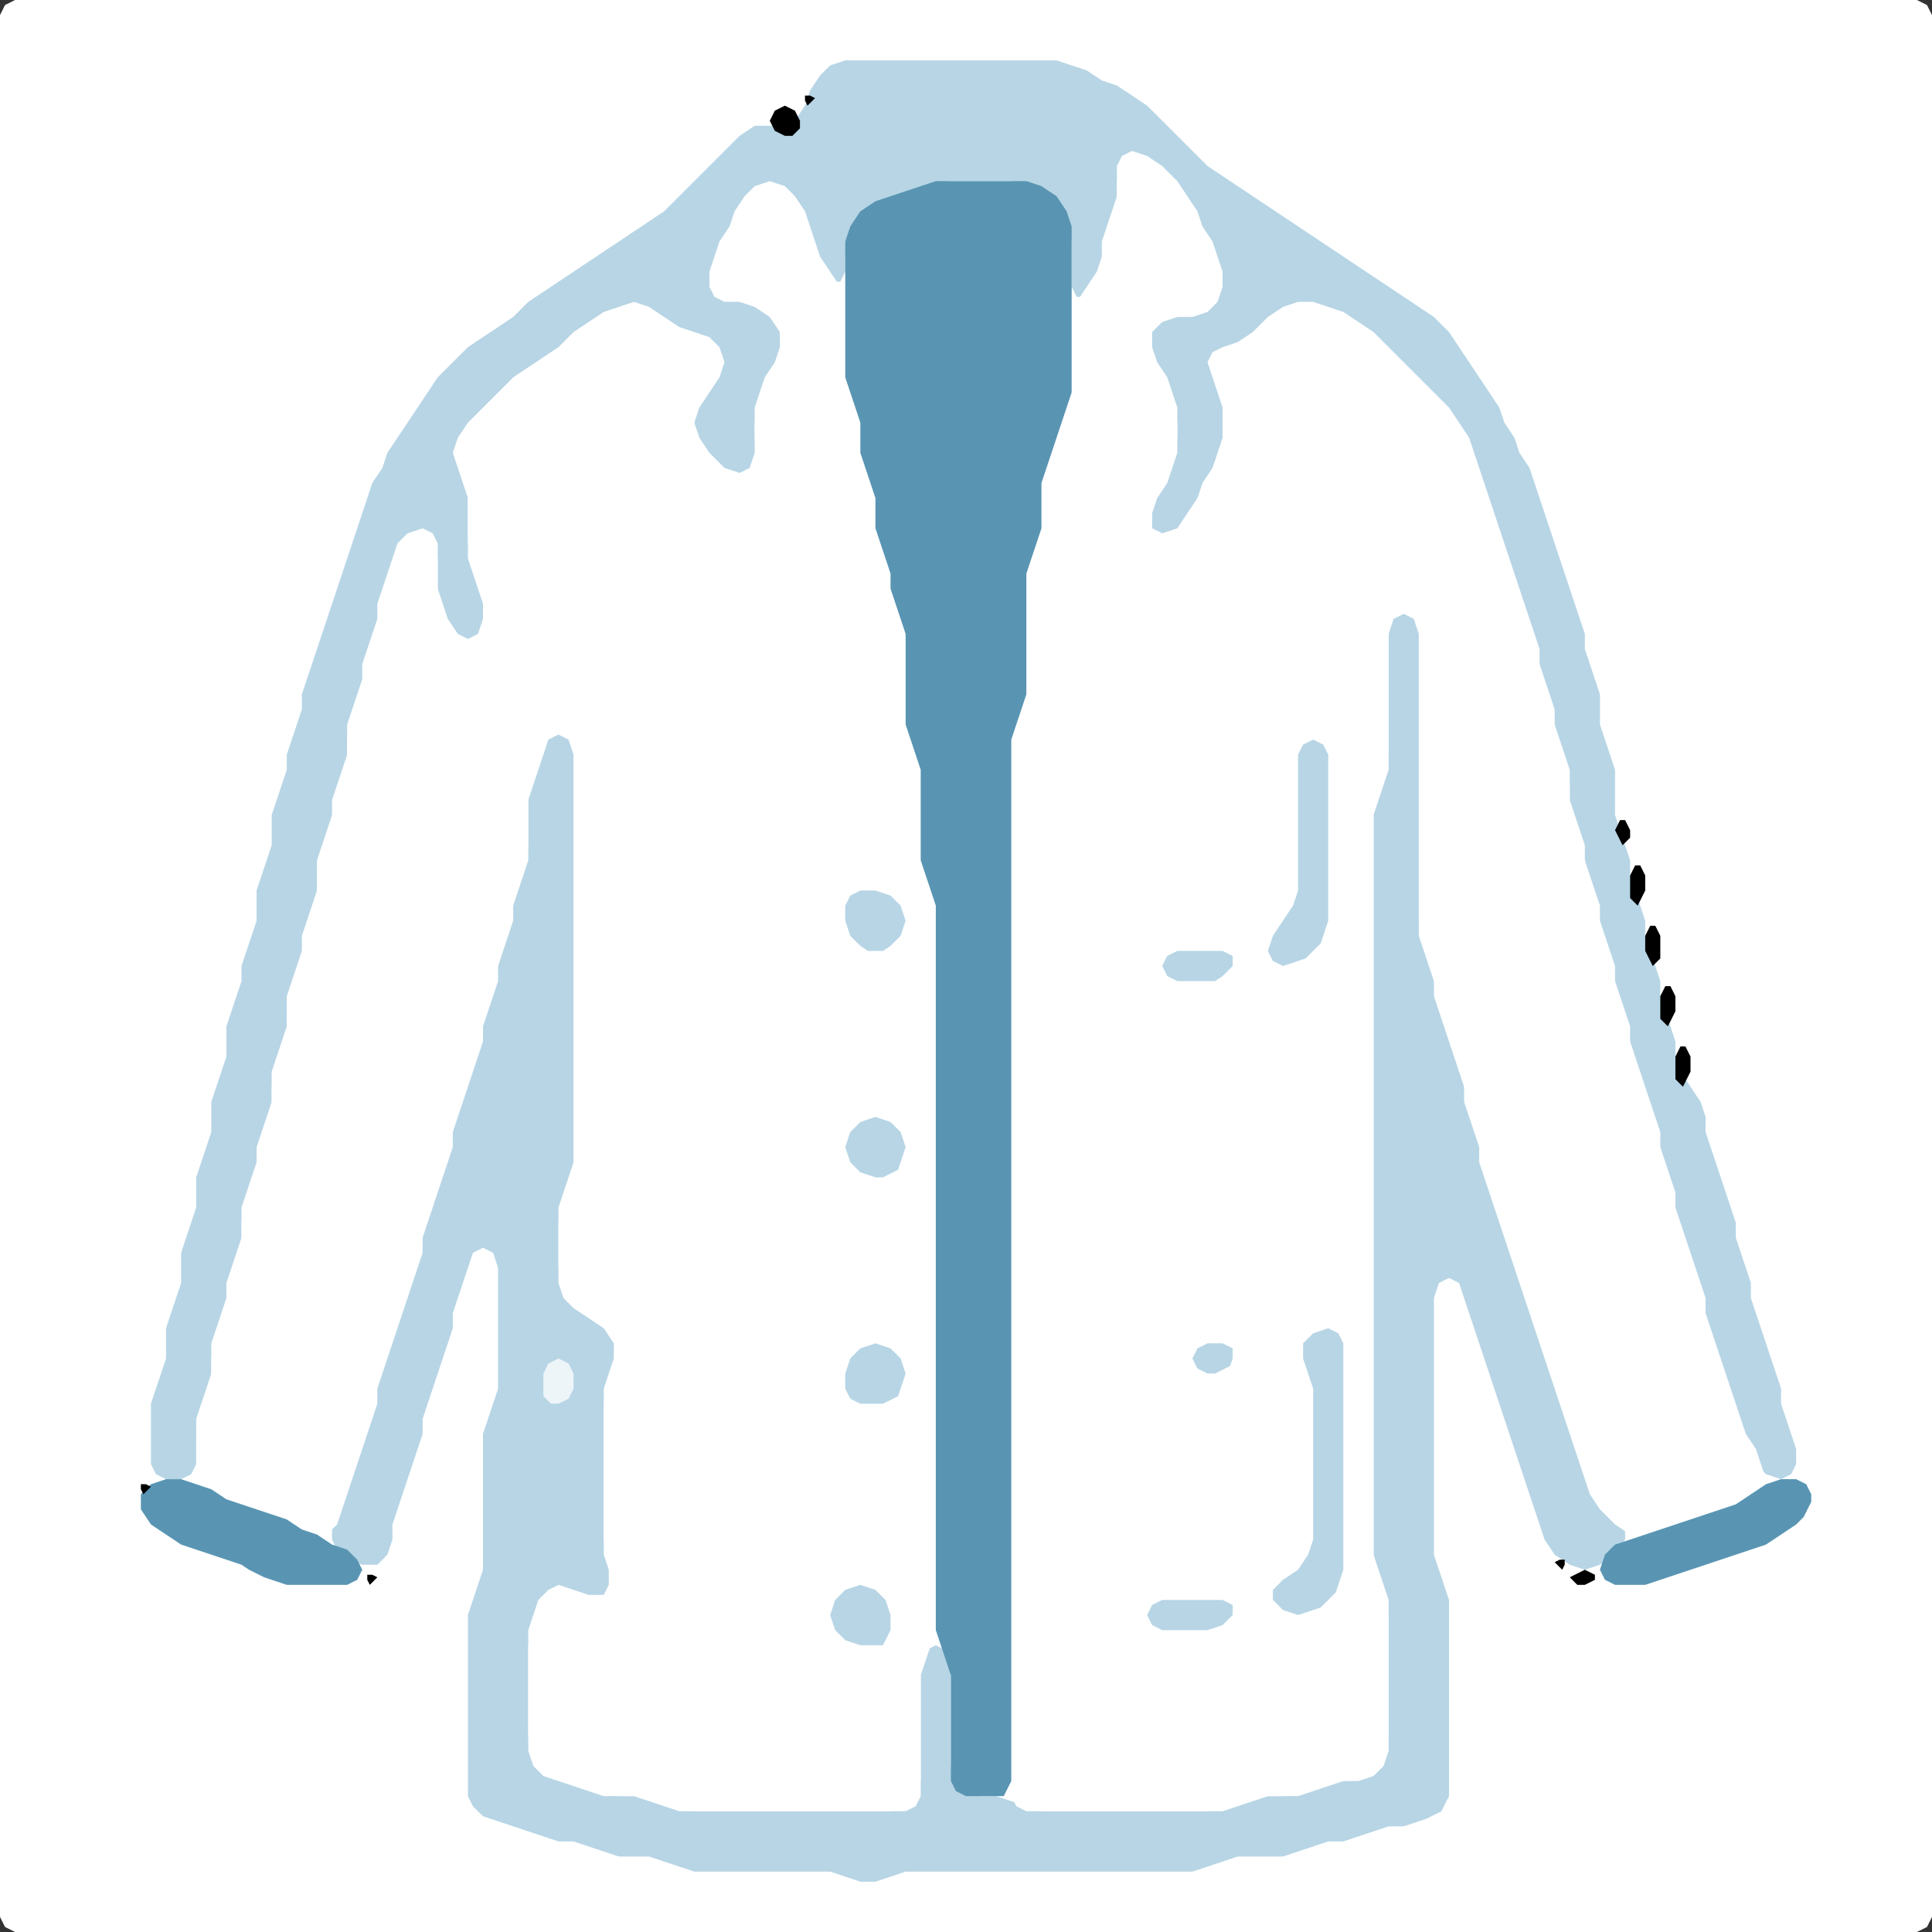 <?xml version="1.0" encoding="UTF-8" standalone="no"?>
<!DOCTYPE svg PUBLIC "-//W3C//DTD SVG 1.1//EN"
"http://www.w3.org/Graphics/SVG/1.1/DTD/svg11.dtd">
<svg width="128" height="128" xmlns="http://www.w3.org/2000/svg" version="1.1">
<rect width="100%" height="100%" fill="#333333" stroke="none"/>
<path d="M 26.5 128.0 L 27.0 128.0 L 28.0 128.0 L 29.0 128.0 L 30.0 128.0 L 31.0 128.0 L 32.0 128.0 L 33.0 128.0 L 34.0 128.0 L 35.0 128.0 L 36.0 128.0 L 37.0 128.0 L 38.0 128.0 L 39.0 128.0 L 40.0 128.0 L 41.0 128.0 L 42.0 128.0 L 43.0 128.0 L 44.0 128.0 L 45.0 128.0 L 46.0 128.0 L 47.0 128.0 L 48.0 128.0 L 49.0 128.0 L 50.0 128.0 L 51.0 128.0 L 52.0 128.0 L 53.0 128.0 L 54.0 128.0 L 55.0 128.0 L 56.0 128.0 L 57.0 128.0 L 58.0 128.0 L 59.0 128.0 L 60.0 128.0 L 61.0 128.0 L 62.0 128.0 L 63.0 128.0 L 64.0 128.0 L 65.0 128.0 L 66.0 128.0 L 67.0 128.0 L 68.0 128.0 L 69.0 128.0 L 70.0 128.0 L 71.0 128.0 L 72.0 128.0 L 73.0 128.0 L 74.0 128.0 L 75.0 128.0 L 76.0 128.0 L 77.0 128.0 L 78.0 128.0 L 79.0 128.0 L 80.0 128.0 L 81.0 128.0 L 82.0 128.0 L 83.0 128.0 L 84.0 128.0 L 85.0 128.0 L 86.0 128.0 L 87.0 128.0 L 88.0 128.0 L 89.0 128.0 L 90.0 128.0 L 91.0 128.0 L 92.0 128.0 L 93.0 128.0 L 94.0 128.0 L 95.0 128.0 L 96.0 128.0 L 97.0 128.0 L 98.0 128.0 L 99.0 128.0 L 100.0 128.0 L 101.0 128.0 L 102.0 128.0 L 103.0 128.0 L 104.0 128.0 L 105.0 128.0 L 106.0 128.0 L 107.0 128.0 L 108.0 128.0 L 109.0 128.0 L 110.0 128.0 L 111.0 128.0 L 112.0 128.0 L 113.0 128.0 L 114.0 128.0 L 115.0 128.0 L 116.0 128.0 L 117.0 128.0 L 118.0 128.0 L 119.0 128.0 L 120.0 128.0 L 121.0 128.0 L 122.0 128.0 L 123.0 128.0 L 124.0 128.0 L 125.0 128.0 L 126.0 128.0 L 127.0 128.0 L 127.667 127.667 L 128.0 127.0 L 128.0 126.0 L 128.0 125.0 L 128.0 124.0 L 128.0 123.0 L 128.0 122.0 L 128.0 121.0 L 128.0 120.0 L 128.0 119.0 L 128.0 118.0 L 128.0 117.0 L 128.0 116.0 L 128.0 115.0 L 128.0 114.0 L 128.0 113.0 L 128.0 112.0 L 128.0 111.0 L 128.0 110.0 L 128.0 109.0 L 128.0 108.0 L 128.0 107.0 L 128.0 106.0 L 128.0 105.0 L 128.0 104.0 L 128.0 103.0 L 128.0 102.0 L 128.0 101.0 L 128.0 100.0 L 128.0 99.0 L 128.0 98.0 L 128.0 97.0 L 128.0 96.0 L 128.0 95.0 L 128.0 94.0 L 128.0 93.0 L 128.0 92.0 L 128.0 91.0 L 128.0 90.0 L 128.0 89.0 L 128.0 88.0 L 128.0 87.0 L 128.0 86.0 L 128.0 85.0 L 128.0 84.0 L 128.0 83.0 L 128.0 82.0 L 128.0 81.0 L 128.0 80.0 L 128.0 79.0 L 128.0 78.0 L 128.0 77.0 L 128.0 76.0 L 128.0 75.0 L 128.0 74.0 L 128.0 73.0 L 128.0 72.0 L 128.0 71.0 L 128.0 70.0 L 128.0 69.0 L 128.0 68.0 L 128.0 67.0 L 128.0 66.0 L 128.0 65.0 L 128.0 64.0 L 128.0 63.0 L 128.0 62.0 L 128.0 61.0 L 128.0 60.0 L 128.0 59.0 L 128.0 58.0 L 128.0 57.0 L 128.0 56.0 L 128.0 55.0 L 128.0 54.0 L 128.0 53.0 L 128.0 52.0 L 128.0 51.0 L 128.0 50.0 L 128.0 49.0 L 128.0 48.0 L 128.0 47.0 L 128.0 46.0 L 128.0 45.0 L 128.0 44.0 L 128.0 43.0 L 128.0 42.0 L 128.0 41.0 L 128.0 40.0 L 128.0 39.0 L 128.0 38.0 L 128.0 37.0 L 128.0 36.0 L 128.0 35.0 L 128.0 34.0 L 128.0 33.0 L 128.0 32.0 L 128.0 31.0 L 128.0 30.0 L 128.0 29.0 L 128.0 28.0 L 128.0 27.0 L 128.0 26.0 L 128.0 25.0 L 128.0 24.0 L 128.0 23.0 L 128.0 22.0 L 128.0 21.0 L 128.0 20.0 L 128.0 19.0 L 128.0 18.0 L 128.0 17.0 L 128.0 16.0 L 128.0 15.0 L 128.0 14.0 L 128.0 13.0 L 128.0 12.0 L 128.0 11.0 L 128.0 10.0 L 128.0 9.0 L 128.0 8.0 L 128.0 7.0 L 128.0 6.0 L 128.0 5.0 L 128.0 4.0 L 128.0 3.0 L 128.0 2.0 L 128.0 1.0 L 127.667 0.333 L 127.0 0.0 L 126.0 0.0 L 125.0 0.0 L 124.0 0.0 L 123.0 0.0 L 122.0 0.0 L 121.0 0.0 L 120.0 0.0 L 119.0 0.0 L 118.0 0.0 L 117.0 0.0 L 116.0 0.0 L 115.0 0.0 L 114.0 0.0 L 113.0 0.0 L 112.0 0.0 L 111.0 0.0 L 110.0 0.0 L 109.0 0.0 L 108.0 0.0 L 107.0 0.0 L 106.0 0.0 L 105.0 0.0 L 104.0 0.0 L 103.0 0.0 L 102.0 0.0 L 101.0 0.0 L 100.0 0.0 L 99.0 0.0 L 98.0 0.0 L 97.0 0.0 L 96.0 0.0 L 95.0 0.0 L 94.0 0.0 L 93.0 0.0 L 92.0 0.0 L 91.0 0.0 L 90.0 0.0 L 89.0 0.0 L 88.0 0.0 L 87.0 0.0 L 86.0 0.0 L 85.0 0.0 L 84.0 0.0 L 83.0 0.0 L 82.0 0.0 L 81.0 0.0 L 80.0 0.0 L 79.0 0.0 L 78.0 0.0 L 77.0 0.0 L 76.0 0.0 L 75.0 0.0 L 74.0 0.0 L 73.0 0.0 L 72.0 0.0 L 71.0 0.0 L 70.0 0.0 L 69.0 0.0 L 68.0 0.0 L 67.0 0.0 L 66.0 0.0 L 65.0 0.0 L 64.0 0.0 L 63.0 0.0 L 62.0 0.0 L 61.0 0.0 L 60.0 0.0 L 59.0 0.0 L 58.0 0.0 L 57.0 0.0 L 56.0 0.0 L 55.0 0.0 L 54.0 0.0 L 53.0 0.0 L 52.0 0.0 L 51.0 0.0 L 50.0 0.0 L 49.0 0.0 L 48.0 0.0 L 47.0 0.0 L 46.0 0.0 L 45.0 0.0 L 44.0 0.0 L 43.0 0.0 L 42.0 0.0 L 41.0 0.0 L 40.0 0.0 L 39.0 0.0 L 38.0 0.0 L 37.0 0.0 L 36.0 0.0 L 35.0 0.0 L 34.0 0.0 L 33.0 0.0 L 32.0 0.0 L 31.0 0.0 L 30.0 0.0 L 29.0 0.0 L 28.0 0.0 L 27.0 0.0 L 26.0 0.0 L 25.0 0.0 L 24.0 0.0 L 23.0 0.0 L 22.0 0.0 L 21.0 0.0 L 20.0 0.0 L 19.0 0.0 L 18.0 0.0 L 17.0 0.0 L 16.0 0.0 L 15.0 0.0 L 14.0 0.0 L 13.0 0.0 L 12.0 0.0 L 11.0 0.0 L 10.0 0.0 L 9.0 0.0 L 8.0 0.0 L 7.0 0.0 L 6.0 0.0 L 5.0 0.0 L 4.0 0.0 L 3.0 0.0 L 2.0 0.0 L 1.0 0.0 L 0.333 0.333 L 0.0 1.0 L 0.0 2.0 L 0.0 3.0 L 0.0 4.0 L 0.0 5.0 L 0.0 6.0 L 0.0 7.0 L 0.0 8.0 L 0.0 9.0 L 0.0 10.0 L 0.0 11.0 L 0.0 12.0 L 0.0 13.0 L 0.0 14.0 L 0.0 15.0 L 0.0 16.0 L 0.0 17.0 L 0.0 18.0 L 0.0 19.0 L 0.0 20.0 L 0.0 21.0 L 0.0 22.0 L 0.0 23.0 L 0.0 24.0 L 0.0 25.0 L 0.0 26.0 L 0.0 27.0 L 0.0 28.0 L 0.0 29.0 L 0.0 30.0 L 0.0 31.0 L 0.0 32.0 L 0.0 33.0 L 0.0 34.0 L 0.0 35.0 L 0.0 36.0 L 0.0 37.0 L 0.0 38.0 L 0.0 39.0 L 0.0 40.0 L 0.0 41.0 L 0.0 42.0 L 0.0 43.0 L 0.0 44.0 L 0.0 45.0 L 0.0 46.0 L 0.0 47.0 L 0.0 48.0 L 0.0 49.0 L 0.0 50.0 L 0.0 51.0 L 0.0 52.0 L 0.0 53.0 L 0.0 54.0 L 0.0 55.0 L 0.0 56.0 L 0.0 57.0 L 0.0 58.0 L 0.0 59.0 L 0.0 60.0 L 0.0 61.0 L 0.0 62.0 L 0.0 63.0 L 0.0 64.0 L 0.0 65.0 L 0.0 66.0 L 0.0 67.0 L 0.0 68.0 L 0.0 69.0 L 0.0 70.0 L 0.0 71.0 L 0.0 72.0 L 0.0 73.0 L 0.0 74.0 L 0.0 75.0 L 0.0 76.0 L 0.0 77.0 L 0.0 78.0 L 0.0 79.0 L 0.0 80.0 L 0.0 81.0 L 0.0 82.0 L 0.0 83.0 L 0.0 84.0 L 0.0 85.0 L 0.0 86.0 L 0.0 87.0 L 0.0 88.0 L 0.0 89.0 L 0.0 90.0 L 0.0 91.0 L 0.0 92.0 L 0.0 93.0 L 0.0 94.0 L 0.0 95.0 L 0.0 96.0 L 0.0 97.0 L 0.0 98.0 L 0.0 99.0 L 0.0 100.0 L 0.0 101.0 L 0.0 102.0 L 0.0 103.0 L 0.0 104.0 L 0.0 105.0 L 0.0 106.0 L 0.0 107.0 L 0.0 108.0 L 0.0 109.0 L 0.0 110.0 L 0.0 111.0 L 0.0 112.0 L 0.0 113.0 L 0.0 114.0 L 0.0 115.0 L 0.0 116.0 L 0.0 117.0 L 0.0 118.0 L 0.0 119.0 L 0.0 120.0 L 0.0 121.0 L 0.0 122.0 L 0.0 123.0 L 0.0 124.0 L 0.0 125.0 L 0.0 126.0 L 0.0 127.0 L 0.333 127.667 L 1.0 128.0 L 2.0 128.0 L 3.0 128.0 L 4.0 128.0 L 5.0 128.0 L 6.0 128.0 L 7.0 128.0 L 8.0 128.0 L 9.0 128.0 L 10.0 128.0 L 11.0 128.0 L 12.0 128.0 L 13.0 128.0 L 14.0 128.0 L 15.0 128.0 L 16.0 128.0 L 17.0 128.0 L 18.0 128.0 L 19.0 128.0 L 20.0 128.0 L 21.0 128.0 L 22.0 128.0 L 23.0 128.0 L 24.0 128.0 L 25.0 128.0 L 25.5 128.0 Z" stroke="none" fill="rgb(255,255,255)" />
<path d="M 101.5 42.5 L 101.667 43.0 L 102.0 44.0 L 102.0 45.0 L 102.333 46.0 L 102.667 47.0 L 103.0 48.0 L 103.0 49.0 L 103.333 50.0 L 103.667 51.0 L 104.0 52.0 L 104.0 53.0 L 104.0 54.0 L 104.333 55.0 L 104.667 56.0 L 105.0 57.0 L 105.0 58.0 L 105.333 59.0 L 105.667 60.0 L 106.0 61.0 L 106.0 62.0 L 106.333 63.0 L 106.667 64.0 L 107.0 65.0 L 107.0 66.0 L 107.333 67.0 L 107.667 68.0 L 108.0 69.0 L 108.0 70.0 L 108.333 71.0 L 108.667 72.0 L 109.0 73.0 L 109.333 74.0 L 109.667 75.0 L 110.0 76.0 L 110.0 77.0 L 110.333 78.0 L 110.667 79.0 L 111.0 80.0 L 111.0 81.0 L 111.333 82.0 L 111.667 83.0 L 112.0 84.0 L 112.333 85.0 L 112.667 86.0 L 113.0 87.0 L 113.0 88.0 L 113.333 89.0 L 113.667 90.0 L 114.0 91.0 L 114.333 92.0 L 114.667 93.0 L 115.0 94.0 L 115.333 95.0 L 115.667 96.0 L 116.333 97.0 L 117.0 97.667 L 118.0 98.0 L 118.667 97.667 L 119.0 97.0 L 119.0 96.0 L 118.667 95.0 L 118.333 94.0 L 118.0 93.0 L 118.0 92.0 L 117.667 91.0 L 117.333 90.0 L 117.0 89.0 L 116.667 88.0 L 116.333 87.0 L 116.0 86.0 L 116.0 85.0 L 115.667 84.0 L 115.333 83.0 L 115.0 82.0 L 115.0 81.0 L 114.667 80.0 L 114.333 79.0 L 114.0 78.0 L 113.667 77.0 L 113.333 76.0 L 113.0 75.0 L 113.0 74.0 L 112.667 73.0 L 112.0 72.0 L 111.333 71.0 L 111.0 70.0 L 111.0 69.0 L 110.667 68.0 L 110.333 67.0 L 110.0 66.0 L 110.0 65.0 L 109.667 64.0 L 109.333 63.0 L 109.0 62.0 L 109.0 61.0 L 108.667 60.0 L 108.333 59.0 L 108.0 58.0 L 108.0 57.0 L 107.667 56.0 L 107.333 55.0 L 107.0 54.0 L 107.0 53.0 L 107.0 52.0 L 107.0 51.0 L 106.667 50.0 L 106.333 49.0 L 106.0 48.0 L 106.0 47.0 L 106.0 46.0 L 105.667 45.0 L 105.333 44.0 L 105.0 43.0 L 105.0 42.0 L 104.667 41.0 L 104.333 40.0 L 104.0 39.0 L 103.667 38.0 L 103.333 37.0 L 103.0 36.0 L 102.667 35.0 L 102.333 34.0 L 102.0 33.0 L 101.667 32.0 L 101.333 31.0 L 100.667 30.0 L 100.333 29.0 L 99.667 28.0 L 99.333 27.0 L 98.667 26.0 L 98.0 25.0 L 97.333 24.0 L 96.667 23.0 L 96.0 22.0 L 95.0 21.0 L 94.0 20.333 L 93.0 19.667 L 92.0 19.0 L 91.0 18.333 L 90.0 17.667 L 89.0 17.0 L 88.0 16.333 L 87.0 15.667 L 86.0 15.0 L 85.0 14.333 L 84.0 13.667 L 83.0 13.0 L 82.0 12.333 L 81.0 11.667 L 80.0 11.0 L 79.0 10.0 L 78.0 9.0 L 77.0 8.0 L 76.0 7.0 L 75.0 6.333 L 74.0 5.667 L 73.0 5.333 L 72.0 4.667 L 71.0 4.333 L 70.0 4.0 L 69.0 4.0 L 68.0 4.0 L 67.0 4.0 L 66.0 4.0 L 65.0 4.0 L 64.0 4.0 L 63.0 4.0 L 62.0 4.0 L 61.0 4.0 L 60.0 4.0 L 59.0 4.0 L 58.0 4.0 L 57.0 4.0 L 56.0 4.0 L 55.0 4.333 L 54.333 5.0 L 53.667 6.0 L 53.333 7.0 L 52.667 8.0 L 52.0 8.333 L 51.0 8.333 L 50.0 8.333 L 49.0 9.0 L 48.0 10.0 L 47.0 11.0 L 46.0 12.0 L 45.0 13.0 L 44.0 14.0 L 43.0 14.667 L 42.0 15.333 L 41.0 16.0 L 40.0 16.667 L 39.0 17.333 L 38.0 18.0 L 37.0 18.667 L 36.0 19.333 L 35.0 20.0 L 34.0 21.0 L 33.0 21.667 L 32.0 22.333 L 31.0 23.0 L 30.0 24.0 L 29.0 25.0 L 28.333 26.0 L 27.667 27.0 L 27.0 28.0 L 26.333 29.0 L 25.667 30.0 L 25.333 31.0 L 24.667 32.0 L 24.333 33.0 L 24.0 34.0 L 23.667 35.0 L 23.333 36.0 L 23.0 37.0 L 22.667 38.0 L 22.333 39.0 L 22.0 40.0 L 21.667 41.0 L 21.333 42.0 L 21.0 43.0 L 20.667 44.0 L 20.333 45.0 L 20.0 46.0 L 20.0 47.0 L 19.667 48.0 L 19.333 49.0 L 19.0 50.0 L 19.0 51.0 L 18.667 52.0 L 18.333 53.0 L 18.0 54.0 L 18.0 55.0 L 18.0 56.0 L 17.667 57.0 L 17.333 58.0 L 17.0 59.0 L 17.0 60.0 L 17.0 61.0 L 16.667 62.0 L 16.333 63.0 L 16.0 64.0 L 16.0 65.0 L 15.667 66.0 L 15.333 67.0 L 15.0 68.0 L 15.0 69.0 L 15.0 70.0 L 14.667 71.0 L 14.333 72.0 L 14.0 73.0 L 14.0 74.0 L 14.0 75.0 L 13.667 76.0 L 13.333 77.0 L 13.0 78.0 L 13.0 79.0 L 13.0 80.0 L 12.667 81.0 L 12.333 82.0 L 12.0 83.0 L 12.0 84.0 L 12.0 85.0 L 11.667 86.0 L 11.333 87.0 L 11.0 88.0 L 11.0 89.0 L 11.0 90.0 L 10.667 91.0 L 10.333 92.0 L 10.0 93.0 L 10.0 94.0 L 10.0 95.0 L 10.0 96.0 L 10.0 97.0 L 10.333 97.667 L 11.0 98.0 L 12.0 98.0 L 12.667 97.667 L 13.0 97.0 L 13.0 96.0 L 13.0 95.0 L 13.333 94.0 L 13.667 93.0 L 14.0 92.0 L 14.0 91.0 L 14.0 90.0 L 14.333 89.0 L 14.667 88.0 L 15.0 87.0 L 15.0 86.0 L 15.333 85.0 L 15.667 84.0 L 16.0 83.0 L 16.0 82.0 L 16.0 81.0 L 16.333 80.0 L 16.667 79.0 L 17.0 78.0 L 17.0 77.0 L 17.333 76.0 L 17.667 75.0 L 18.0 74.0 L 18.0 73.0 L 18.0 72.0 L 18.333 71.0 L 18.667 70.0 L 19.0 69.0 L 19.0 68.0 L 19.0 67.0 L 19.333 66.0 L 19.667 65.0 L 20.0 64.0 L 20.0 63.0 L 20.333 62.0 L 20.667 61.0 L 21.0 60.0 L 21.0 59.0 L 21.0 58.0 L 21.333 57.0 L 21.667 56.0 L 22.0 55.0 L 22.0 54.0 L 22.333 53.0 L 22.667 52.0 L 23.0 51.0 L 23.0 50.0 L 23.0 49.0 L 23.333 48.0 L 23.667 47.0 L 24.0 46.0 L 24.0 45.0 L 24.333 44.0 L 24.667 43.0 L 25.0 42.0 L 25.0 41.0 L 25.333 40.0 L 25.667 39.0 L 26.0 38.0 L 26.333 37.0 L 27.0 36.0 L 28.0 35.667 L 28.667 36.0 L 29.0 37.0 L 29.0 38.0 L 29.0 39.0 L 29.0 40.0 L 29.333 41.0 L 29.667 42.0 L 30.333 43.0 L 31.0 43.667 L 31.667 43.667 L 32.0 43.0 L 32.0 42.0 L 32.0 41.0 L 32.0 40.0 L 32.0 39.0 L 31.667 38.0 L 31.333 37.0 L 31.0 36.0 L 31.0 35.0 L 31.0 34.0 L 31.0 33.0 L 31.0 32.0 L 30.667 31.0 L 30.667 30.0 L 31.0 29.0 L 32.0 28.0 L 33.0 27.0 L 34.0 26.0 L 35.0 25.0 L 36.0 24.333 L 37.0 23.667 L 38.0 23.0 L 39.0 22.0 L 40.0 21.333 L 41.0 20.667 L 42.0 20.667 L 43.0 21.0 L 44.0 21.667 L 45.0 22.0 L 46.0 22.333 L 47.0 23.0 L 47.333 24.0 L 47.0 25.0 L 46.333 26.0 L 46.0 27.0 L 46.0 28.0 L 46.0 29.0 L 46.333 30.0 L 47.0 31.0 L 48.0 32.0 L 48.667 33.0 L 49.333 34.0 L 50.0 35.0 L 50.667 36.0 L 51.333 37.0 L 51.667 38.0 L 52.333 39.0 L 53.0 40.0 L 54.0 40.667 L 54.667 40.667 L 55.0 40.0 L 55.0 39.0 L 54.667 38.0 L 54.333 37.0 L 53.667 36.0 L 53.0 35.0 L 52.333 34.0 L 51.667 33.0 L 51.333 32.0 L 50.667 31.0 L 50.333 30.0 L 50.0 29.0 L 50.0 28.0 L 50.333 27.0 L 50.667 26.0 L 51.333 25.0 L 51.667 24.0 L 52.0 23.0 L 52.0 22.0 L 51.667 21.0 L 51.0 20.333 L 50.0 20.0 L 49.0 20.0 L 48.0 19.667 L 47.333 19.0 L 47.333 18.0 L 47.667 17.0 L 48.333 16.0 L 48.667 15.0 L 49.333 14.0 L 50.0 13.0 L 51.0 12.667 L 52.0 13.0 L 52.667 14.0 L 53.333 15.0 L 53.667 16.0 L 54.0 17.0 L 54.333 18.0 L 55.0 18.667 L 55.667 18.667 L 56.0 18.0 L 56.0 17.0 L 56.333 16.0 L 57.0 15.0 L 58.0 14.0 L 59.0 13.333 L 60.0 13.0 L 61.0 12.667 L 62.0 12.333 L 63.0 12.0 L 64.0 12.0 L 65.0 12.0 L 66.0 12.0 L 67.0 12.0 L 68.0 12.333 L 69.0 13.0 L 70.0 14.0 L 70.667 15.0 L 71.0 16.0 L 71.0 17.0 L 71.0 18.0 L 71.0 19.0 L 71.333 19.667 L 72.0 19.667 L 72.667 19.0 L 73.0 18.0 L 73.0 17.0 L 73.333 16.0 L 73.667 15.0 L 74.0 14.0 L 74.0 13.0 L 74.0 12.0 L 74.333 11.0 L 75.0 10.667 L 76.0 11.0 L 77.0 12.0 L 78.0 13.0 L 78.667 14.0 L 79.333 15.0 L 79.667 16.0 L 80.333 17.0 L 80.667 18.0 L 80.667 19.0 L 80.0 20.0 L 79.0 20.667 L 78.0 21.0 L 77.0 21.0 L 76.333 21.333 L 76.0 22.0 L 76.0 23.0 L 76.333 24.0 L 76.667 25.0 L 77.333 26.0 L 77.667 27.0 L 78.0 28.0 L 78.0 29.0 L 77.667 30.0 L 77.333 31.0 L 76.667 32.0 L 76.333 33.0 L 75.667 34.0 L 75.333 35.0 L 74.667 36.0 L 74.333 37.0 L 73.667 38.0 L 73.333 39.0 L 73.0 40.0 L 73.0 41.0 L 73.333 41.667 L 74.0 42.0 L 74.667 41.667 L 75.333 41.0 L 75.667 40.0 L 76.333 39.0 L 76.667 38.0 L 77.333 37.0 L 78.0 36.0 L 78.667 35.0 L 79.333 34.0 L 79.667 33.0 L 80.333 32.0 L 80.667 31.0 L 81.0 30.0 L 81.0 29.0 L 81.0 28.0 L 81.0 27.0 L 81.0 26.0 L 80.667 25.0 L 80.667 24.0 L 81.0 23.333 L 82.0 23.0 L 83.0 22.667 L 84.0 22.0 L 85.0 21.0 L 86.0 20.333 L 87.0 20.333 L 88.0 20.667 L 89.0 21.333 L 90.0 22.0 L 91.0 23.0 L 92.0 24.0 L 93.0 25.0 L 94.0 26.0 L 95.0 27.0 L 96.0 28.0 L 96.667 29.0 L 97.333 30.0 L 97.667 31.0 L 98.0 32.0 L 98.333 33.0 L 98.667 34.0 L 99.0 35.0 L 99.333 36.0 L 99.667 37.0 L 100.0 38.0 L 100.333 39.0 L 100.667 40.0 L 101.0 41.0 L 101.0 41.5 Z" stroke="none" fill="rgb(183,213,229)" />
<path d="M 95.5 120.0 L 95.667 119.667 L 96.0 119.0 L 96.0 118.0 L 96.0 117.0 L 96.0 116.0 L 96.0 115.0 L 96.0 114.0 L 96.0 113.0 L 96.0 112.0 L 96.0 111.0 L 96.0 110.0 L 96.0 109.0 L 96.0 108.0 L 96.0 107.0 L 96.0 106.0 L 95.667 105.0 L 95.333 104.0 L 95.0 103.0 L 95.0 102.0 L 95.0 101.0 L 95.0 100.0 L 95.0 99.0 L 95.0 98.0 L 95.0 97.0 L 95.0 96.0 L 95.0 95.0 L 95.0 94.0 L 95.0 93.0 L 95.0 92.0 L 95.0 91.0 L 95.0 90.0 L 95.0 89.0 L 95.0 88.0 L 95.0 87.0 L 95.0 86.0 L 95.333 85.0 L 96.0 84.667 L 96.667 85.0 L 97.0 86.0 L 97.333 87.0 L 97.667 88.0 L 98.0 89.0 L 98.333 90.0 L 98.667 91.0 L 99.0 92.0 L 99.333 93.0 L 99.667 94.0 L 100.0 95.0 L 100.333 96.0 L 100.667 97.0 L 101.0 98.0 L 101.333 99.0 L 101.667 100.0 L 102.0 101.0 L 102.333 102.0 L 103.0 103.0 L 104.0 103.667 L 105.0 104.0 L 106.0 103.667 L 107.0 103.0 L 107.667 102.0 L 107.667 101.0 L 107.0 100.0 L 106.0 99.0 L 105.333 98.0 L 105.0 97.0 L 104.667 96.0 L 104.333 95.0 L 104.0 94.0 L 103.667 93.0 L 103.333 92.0 L 103.0 91.0 L 102.667 90.0 L 102.333 89.0 L 102.0 88.0 L 101.667 87.0 L 101.333 86.0 L 101.0 85.0 L 100.667 84.0 L 100.333 83.0 L 100.0 82.0 L 99.667 81.0 L 99.333 80.0 L 99.0 79.0 L 98.667 78.0 L 98.333 77.0 L 98.0 76.0 L 98.0 75.0 L 97.667 74.0 L 97.333 73.0 L 97.0 72.0 L 97.0 71.0 L 96.667 70.0 L 96.333 69.0 L 96.0 68.0 L 95.667 67.0 L 95.333 66.0 L 95.0 65.0 L 95.0 64.0 L 94.667 63.0 L 94.333 62.0 L 94.0 61.0 L 94.0 60.0 L 94.0 59.0 L 94.0 58.0 L 94.0 57.0 L 94.0 56.0 L 94.0 55.0 L 94.0 54.0 L 94.0 53.0 L 94.0 52.0 L 94.0 51.0 L 94.0 50.0 L 94.0 49.0 L 94.0 48.0 L 94.0 47.0 L 94.0 46.0 L 94.0 45.0 L 94.0 44.0 L 94.0 43.0 L 94.0 42.0 L 94.0 41.0 L 93.667 40.333 L 93.0 40.0 L 92.333 40.333 L 92.0 41.0 L 92.0 42.0 L 92.0 43.0 L 92.0 44.0 L 92.0 45.0 L 92.0 46.0 L 92.0 47.0 L 92.0 48.0 L 92.0 49.0 L 92.0 50.0 L 91.667 51.0 L 91.333 52.0 L 91.0 53.0 L 91.0 54.0 L 91.0 55.0 L 91.0 56.0 L 91.0 57.0 L 91.0 58.0 L 91.0 59.0 L 91.0 60.0 L 91.0 61.0 L 91.0 62.0 L 91.0 63.0 L 91.0 64.0 L 91.0 65.0 L 91.0 66.0 L 91.0 67.0 L 91.0 68.0 L 91.0 69.0 L 91.0 70.0 L 91.0 71.0 L 91.0 72.0 L 91.0 73.0 L 91.0 74.0 L 91.0 75.0 L 91.0 76.0 L 91.0 77.0 L 91.0 78.0 L 91.0 79.0 L 91.0 80.0 L 91.0 81.0 L 91.0 82.0 L 91.0 83.0 L 91.0 84.0 L 91.0 85.0 L 91.0 86.0 L 91.0 87.0 L 91.0 88.0 L 91.0 89.0 L 91.0 90.0 L 91.0 91.0 L 91.0 92.0 L 91.0 93.0 L 91.0 94.0 L 91.0 95.0 L 91.0 96.0 L 91.0 97.0 L 91.0 98.0 L 91.0 99.0 L 91.0 100.0 L 91.0 101.0 L 91.0 102.0 L 91.0 103.0 L 91.0 104.0 L 91.333 105.0 L 91.667 106.0 L 92.0 107.0 L 92.0 108.0 L 92.0 109.0 L 92.0 110.0 L 92.0 111.0 L 92.0 112.0 L 92.0 113.0 L 92.0 114.0 L 92.0 115.0 L 91.667 116.0 L 91.0 117.0 L 90.0 117.667 L 89.0 118.0 L 88.0 118.0 L 87.0 118.333 L 86.0 118.667 L 85.0 119.0 L 84.0 119.0 L 83.0 119.0 L 82.0 119.333 L 81.0 119.667 L 80.0 120.0 L 79.0 120.0 L 78.0 120.0 L 77.0 120.0 L 76.0 120.0 L 75.0 120.0 L 74.0 120.0 L 73.0 120.0 L 72.0 120.0 L 71.0 120.0 L 70.0 120.0 L 69.0 120.0 L 68.0 119.667 L 67.0 119.333 L 66.0 119.0 L 65.0 119.0 L 64.0 118.667 L 63.333 118.0 L 63.0 117.0 L 63.0 116.0 L 63.0 115.0 L 63.0 114.0 L 63.0 113.0 L 63.0 112.0 L 63.0 111.0 L 63.0 110.0 L 62.667 109.333 L 62.0 109.0 L 61.333 109.333 L 61.0 110.0 L 61.0 111.0 L 61.0 112.0 L 61.0 113.0 L 61.0 114.0 L 61.0 115.0 L 61.0 116.0 L 61.0 117.0 L 61.0 118.0 L 60.667 119.0 L 60.0 119.667 L 59.0 120.0 L 58.0 120.0 L 57.0 120.0 L 56.0 120.0 L 55.0 120.0 L 54.0 120.0 L 53.0 120.0 L 52.0 120.0 L 51.0 120.0 L 50.0 120.0 L 49.0 120.0 L 48.0 120.0 L 47.0 120.0 L 46.0 120.0 L 45.0 119.667 L 44.0 119.333 L 43.0 119.0 L 42.0 119.0 L 41.0 119.0 L 40.0 118.667 L 39.0 118.333 L 38.0 118.0 L 37.0 117.667 L 36.0 117.0 L 35.333 116.0 L 35.0 115.0 L 35.0 114.0 L 35.0 113.0 L 35.0 112.0 L 35.0 111.0 L 35.0 110.0 L 35.0 109.0 L 35.333 108.0 L 35.667 107.0 L 36.333 106.0 L 37.0 105.667 L 38.0 105.667 L 39.0 106.333 L 40.0 106.667 L 41.0 107.0 L 42.0 107.0 L 43.0 107.333 L 44.0 107.667 L 45.0 108.0 L 46.0 108.0 L 47.0 108.0 L 48.0 108.0 L 49.0 108.0 L 50.0 108.0 L 51.0 107.667 L 52.0 107.0 L 52.667 106.0 L 53.0 105.0 L 53.0 104.0 L 53.0 103.0 L 53.0 102.0 L 53.0 101.0 L 53.0 100.0 L 53.0 99.0 L 53.0 98.0 L 53.0 97.0 L 53.0 96.0 L 53.0 95.0 L 53.0 94.0 L 53.0 93.0 L 53.0 92.0 L 53.0 91.0 L 53.0 90.0 L 52.667 89.333 L 52.0 89.0 L 51.0 89.0 L 50.0 89.0 L 49.0 89.0 L 48.0 89.0 L 47.0 89.0 L 46.0 89.0 L 45.0 89.0 L 44.333 89.333 L 44.0 90.0 L 44.333 90.667 L 45.0 91.0 L 46.0 91.0 L 47.0 91.0 L 48.0 91.0 L 49.0 91.333 L 49.667 92.0 L 50.0 93.0 L 50.0 94.0 L 50.0 95.0 L 50.0 96.0 L 50.0 97.0 L 50.0 98.0 L 50.0 99.0 L 50.0 100.0 L 50.0 101.0 L 50.0 102.0 L 50.0 103.0 L 49.667 104.0 L 49.0 105.0 L 48.0 105.667 L 47.0 105.667 L 46.0 105.333 L 45.0 105.0 L 44.0 105.0 L 43.0 105.0 L 42.0 104.667 L 41.0 104.0 L 40.333 103.0 L 40.0 102.0 L 40.0 101.0 L 40.0 100.0 L 40.0 99.0 L 40.0 98.0 L 40.0 97.0 L 40.0 96.0 L 40.0 95.0 L 40.0 94.0 L 40.0 93.0 L 40.333 92.0 L 41.0 91.0 L 41.667 90.0 L 41.667 89.0 L 41.0 88.0 L 40.0 87.333 L 39.0 86.667 L 38.0 86.0 L 37.333 85.0 L 37.0 84.0 L 37.0 83.0 L 37.0 82.0 L 37.0 81.0 L 37.333 80.0 L 37.667 79.0 L 38.0 78.0 L 38.0 77.0 L 38.0 76.0 L 38.0 75.0 L 38.0 74.0 L 38.0 73.0 L 38.0 72.0 L 38.0 71.0 L 38.0 70.0 L 38.0 69.0 L 38.0 68.0 L 38.0 67.0 L 38.0 66.0 L 38.0 65.0 L 38.0 64.0 L 38.0 63.0 L 38.0 62.0 L 38.0 61.0 L 38.0 60.0 L 38.0 59.0 L 38.0 58.0 L 38.0 57.0 L 38.0 56.0 L 38.0 55.0 L 38.0 54.0 L 38.0 53.0 L 38.0 52.0 L 38.0 51.0 L 38.0 50.0 L 38.0 49.0 L 37.667 48.333 L 37.0 48.0 L 36.333 48.333 L 36.0 49.0 L 35.667 50.0 L 35.333 51.0 L 35.0 52.0 L 35.0 53.0 L 35.0 54.0 L 35.0 55.0 L 35.0 56.0 L 34.667 57.0 L 34.333 58.0 L 34.0 59.0 L 34.0 60.0 L 33.667 61.0 L 33.333 62.0 L 33.0 63.0 L 33.0 64.0 L 32.667 65.0 L 32.333 66.0 L 32.0 67.0 L 32.0 68.0 L 31.667 69.0 L 31.333 70.0 L 31.0 71.0 L 30.667 72.0 L 30.333 73.0 L 30.0 74.0 L 30.0 75.0 L 29.667 76.0 L 29.333 77.0 L 29.0 78.0 L 28.667 79.0 L 28.333 80.0 L 28.0 81.0 L 28.0 82.0 L 27.667 83.0 L 27.333 84.0 L 27.0 85.0 L 26.667 86.0 L 26.333 87.0 L 26.0 88.0 L 25.667 89.0 L 25.333 90.0 L 25.0 91.0 L 25.0 92.0 L 24.667 93.0 L 24.333 94.0 L 24.0 95.0 L 23.667 96.0 L 23.333 97.0 L 23.0 98.0 L 22.667 99.0 L 22.333 100.0 L 22.0 101.0 L 22.0 102.0 L 22.333 102.667 L 23.0 103.333 L 24.0 103.667 L 25.0 103.667 L 25.667 103.0 L 26.0 102.0 L 26.0 101.0 L 26.333 100.0 L 26.667 99.0 L 27.0 98.0 L 27.333 97.0 L 27.667 96.0 L 28.0 95.0 L 28.0 94.0 L 28.333 93.0 L 28.667 92.0 L 29.0 91.0 L 29.333 90.0 L 29.667 89.0 L 30.0 88.0 L 30.0 87.0 L 30.333 86.0 L 30.667 85.0 L 31.0 84.0 L 31.333 83.0 L 32.0 82.667 L 32.667 83.0 L 33.0 84.0 L 33.0 85.0 L 33.0 86.0 L 33.0 87.0 L 33.0 88.0 L 33.0 89.0 L 33.0 90.0 L 33.0 91.0 L 33.0 92.0 L 32.667 93.0 L 32.333 94.0 L 32.0 95.0 L 32.0 96.0 L 32.0 97.0 L 32.0 98.0 L 32.0 99.0 L 32.0 100.0 L 32.0 101.0 L 32.0 102.0 L 32.0 103.0 L 32.0 104.0 L 31.667 105.0 L 31.333 106.0 L 31.0 107.0 L 31.0 108.0 L 31.0 109.0 L 31.0 110.0 L 31.0 111.0 L 31.0 112.0 L 31.0 113.0 L 31.0 114.0 L 31.0 115.0 L 31.0 116.0 L 31.0 117.0 L 31.0 118.0 L 31.0 119.0 L 31.333 119.667 L 32.0 120.333 L 33.0 120.667 L 34.0 121.0 L 35.0 121.333 L 36.0 121.667 L 37.0 122.0 L 38.0 122.0 L 39.0 122.333 L 40.0 122.667 L 41.0 123.0 L 42.0 123.0 L 43.0 123.0 L 44.0 123.333 L 45.0 123.667 L 46.0 124.0 L 47.0 124.0 L 48.0 124.0 L 49.0 124.0 L 50.0 124.0 L 51.0 124.0 L 52.0 124.0 L 53.0 124.0 L 54.0 124.0 L 55.0 124.0 L 56.0 124.333 L 57.0 124.667 L 58.0 124.667 L 59.0 124.333 L 60.0 124.0 L 61.0 124.0 L 62.0 124.0 L 63.0 124.0 L 64.0 124.0 L 65.0 124.0 L 66.0 124.0 L 67.0 124.0 L 68.0 124.0 L 69.0 124.0 L 70.0 124.0 L 71.0 124.0 L 72.0 124.0 L 73.0 124.0 L 74.0 124.0 L 75.0 124.0 L 76.0 124.0 L 77.0 124.0 L 78.0 124.0 L 79.0 124.0 L 80.0 123.667 L 81.0 123.333 L 82.0 123.0 L 83.0 123.0 L 84.0 123.0 L 85.0 123.0 L 86.0 122.667 L 87.0 122.333 L 88.0 122.0 L 89.0 122.0 L 90.0 121.667 L 91.0 121.333 L 92.0 121.0 L 93.0 121.0 L 94.0 120.667 L 94.5 120.5 Z" stroke="none" fill="rgb(183,213,229)" />
<path d="M 59.5 120.0 L 60.0 120.0 L 60.667 119.667 L 61.0 119.0 L 61.0 118.0 L 61.0 117.0 L 61.0 116.0 L 61.0 115.0 L 61.0 114.0 L 61.0 113.0 L 61.0 112.0 L 61.0 111.0 L 61.333 110.0 L 61.667 109.0 L 62.0 108.0 L 62.0 107.0 L 62.0 106.0 L 62.0 105.0 L 62.0 104.0 L 62.0 103.0 L 62.0 102.0 L 62.0 101.0 L 62.0 100.0 L 62.0 99.0 L 62.0 98.0 L 62.0 97.0 L 62.0 96.0 L 62.0 95.0 L 62.0 94.0 L 62.0 93.0 L 62.0 92.0 L 62.0 91.0 L 62.0 90.0 L 62.0 89.0 L 62.0 88.0 L 62.0 87.0 L 62.0 86.0 L 62.0 85.0 L 62.0 84.0 L 62.0 83.0 L 62.0 82.0 L 62.0 81.0 L 62.0 80.0 L 62.0 79.0 L 62.0 78.0 L 62.0 77.0 L 62.0 76.0 L 62.0 75.0 L 62.0 74.0 L 62.0 73.0 L 62.0 72.0 L 62.0 71.0 L 62.0 70.0 L 62.0 69.0 L 62.0 68.0 L 62.0 67.0 L 62.0 66.0 L 62.0 65.0 L 62.0 64.0 L 62.0 63.0 L 62.0 62.0 L 62.0 61.0 L 62.0 60.0 L 62.0 59.0 L 61.667 58.0 L 61.333 57.0 L 61.0 56.0 L 61.0 55.0 L 61.0 54.0 L 61.0 53.0 L 61.0 52.0 L 61.0 51.0 L 61.0 50.0 L 60.667 49.0 L 60.333 48.0 L 60.0 47.0 L 60.0 46.0 L 60.0 45.0 L 60.0 44.0 L 60.0 43.0 L 60.0 42.0 L 60.0 41.0 L 59.667 40.0 L 59.333 39.0 L 59.0 38.0 L 59.0 37.0 L 58.667 36.0 L 58.333 35.0 L 58.0 34.0 L 58.0 33.0 L 58.0 32.0 L 57.667 31.0 L 57.333 30.0 L 57.0 29.0 L 57.0 28.0 L 57.0 27.0 L 56.667 26.0 L 56.333 25.0 L 56.0 24.0 L 56.0 23.0 L 56.0 22.0 L 56.0 21.0 L 56.0 20.0 L 55.667 19.0 L 55.0 18.0 L 54.333 17.0 L 54.0 16.0 L 53.667 15.0 L 53.333 14.0 L 52.667 13.0 L 52.0 12.333 L 51.0 12.0 L 50.0 12.333 L 49.333 13.0 L 48.667 14.0 L 48.333 15.0 L 47.667 16.0 L 47.333 17.0 L 47.0 18.0 L 47.0 19.0 L 47.333 19.667 L 48.0 20.0 L 49.0 20.0 L 50.0 20.333 L 51.0 21.0 L 51.667 22.0 L 51.667 23.0 L 51.333 24.0 L 50.667 25.0 L 50.333 26.0 L 50.0 27.0 L 50.0 28.0 L 50.0 29.0 L 50.0 30.0 L 49.667 31.0 L 49.0 31.333 L 48.0 31.0 L 47.0 30.0 L 46.333 29.0 L 46.0 28.0 L 46.333 27.0 L 47.0 26.0 L 47.667 25.0 L 48.0 24.0 L 47.667 23.0 L 47.0 22.333 L 46.0 22.0 L 45.0 21.667 L 44.0 21.0 L 43.0 20.333 L 42.0 20.0 L 41.0 20.333 L 40.0 20.667 L 39.0 21.333 L 38.0 22.0 L 37.0 23.0 L 36.0 23.667 L 35.0 24.333 L 34.0 25.0 L 33.0 26.0 L 32.0 27.0 L 31.0 28.0 L 30.333 29.0 L 30.0 30.0 L 30.333 31.0 L 30.667 32.0 L 31.0 33.0 L 31.0 34.0 L 31.0 35.0 L 31.0 36.0 L 31.0 37.0 L 31.333 38.0 L 31.667 39.0 L 32.0 40.0 L 32.0 41.0 L 31.667 42.0 L 31.0 42.333 L 30.333 42.0 L 29.667 41.0 L 29.333 40.0 L 29.0 39.0 L 29.0 38.0 L 29.0 37.0 L 29.0 36.0 L 28.667 35.333 L 28.0 35.0 L 27.0 35.333 L 26.333 36.0 L 26.0 37.0 L 25.667 38.0 L 25.333 39.0 L 25.0 40.0 L 25.0 41.0 L 24.667 42.0 L 24.333 43.0 L 24.0 44.0 L 24.0 45.0 L 23.667 46.0 L 23.333 47.0 L 23.0 48.0 L 23.0 49.0 L 23.0 50.0 L 22.667 51.0 L 22.333 52.0 L 22.0 53.0 L 22.0 54.0 L 21.667 55.0 L 21.333 56.0 L 21.0 57.0 L 21.0 58.0 L 21.0 59.0 L 20.667 60.0 L 20.333 61.0 L 20.0 62.0 L 20.0 63.0 L 19.667 64.0 L 19.333 65.0 L 19.0 66.0 L 19.0 67.0 L 19.0 68.0 L 18.667 69.0 L 18.333 70.0 L 18.0 71.0 L 18.0 72.0 L 18.0 73.0 L 17.667 74.0 L 17.333 75.0 L 17.0 76.0 L 17.0 77.0 L 16.667 78.0 L 16.333 79.0 L 16.0 80.0 L 16.0 81.0 L 16.0 82.0 L 15.667 83.0 L 15.333 84.0 L 15.0 85.0 L 15.0 86.0 L 14.667 87.0 L 14.333 88.0 L 14.0 89.0 L 14.0 90.0 L 14.0 91.0 L 13.667 92.0 L 13.333 93.0 L 13.0 94.0 L 13.0 95.0 L 13.0 96.0 L 13.0 97.0 L 13.0 98.0 L 13.333 98.667 L 14.0 99.333 L 15.0 99.667 L 16.0 100.0 L 17.0 100.333 L 18.0 100.667 L 19.0 101.333 L 20.0 101.667 L 21.0 102.0 L 21.667 101.667 L 22.333 101.0 L 22.667 100.0 L 23.0 99.0 L 23.333 98.0 L 23.667 97.0 L 24.0 96.0 L 24.333 95.0 L 24.667 94.0 L 25.0 93.0 L 25.0 92.0 L 25.333 91.0 L 25.667 90.0 L 26.0 89.0 L 26.333 88.0 L 26.667 87.0 L 27.0 86.0 L 27.333 85.0 L 27.667 84.0 L 28.0 83.0 L 28.0 82.0 L 28.333 81.0 L 28.667 80.0 L 29.0 79.0 L 29.333 78.0 L 29.667 77.0 L 30.0 76.0 L 30.0 75.0 L 30.333 74.0 L 30.667 73.0 L 31.0 72.0 L 31.333 71.0 L 31.667 70.0 L 32.0 69.0 L 32.0 68.0 L 32.333 67.0 L 32.667 66.0 L 33.0 65.0 L 33.0 64.0 L 33.333 63.0 L 33.667 62.0 L 34.0 61.0 L 34.0 60.0 L 34.333 59.0 L 34.667 58.0 L 35.0 57.0 L 35.0 56.0 L 35.0 55.0 L 35.0 54.0 L 35.0 53.0 L 35.333 52.0 L 35.667 51.0 L 36.0 50.0 L 36.333 49.0 L 37.0 48.667 L 37.667 49.0 L 38.0 50.0 L 38.0 51.0 L 38.0 52.0 L 38.0 53.0 L 38.0 54.0 L 38.0 55.0 L 38.0 56.0 L 38.0 57.0 L 38.0 58.0 L 38.0 59.0 L 38.0 60.0 L 38.0 61.0 L 38.0 62.0 L 38.0 63.0 L 38.0 64.0 L 38.0 65.0 L 38.0 66.0 L 38.0 67.0 L 38.0 68.0 L 38.0 69.0 L 38.0 70.0 L 38.0 71.0 L 38.0 72.0 L 38.0 73.0 L 38.0 74.0 L 38.0 75.0 L 38.0 76.0 L 38.0 77.0 L 37.667 78.0 L 37.333 79.0 L 37.0 80.0 L 37.0 81.0 L 37.0 82.0 L 37.0 83.0 L 37.0 84.0 L 37.0 85.0 L 37.333 86.0 L 38.0 86.667 L 39.0 87.333 L 40.0 88.0 L 40.667 89.0 L 40.667 90.0 L 40.333 91.0 L 40.0 92.0 L 40.0 93.0 L 40.0 94.0 L 40.0 95.0 L 40.0 96.0 L 40.0 97.0 L 40.0 98.0 L 40.0 99.0 L 40.0 100.0 L 40.0 101.0 L 40.0 102.0 L 40.0 103.0 L 40.333 104.0 L 40.333 105.0 L 40.0 105.667 L 39.0 105.667 L 38.0 105.333 L 37.0 105.0 L 36.333 105.333 L 35.667 106.0 L 35.333 107.0 L 35.0 108.0 L 35.0 109.0 L 35.0 110.0 L 35.0 111.0 L 35.0 112.0 L 35.0 113.0 L 35.0 114.0 L 35.0 115.0 L 35.0 116.0 L 35.333 117.0 L 36.0 117.667 L 37.0 118.0 L 38.0 118.333 L 39.0 118.667 L 40.0 119.0 L 41.0 119.0 L 42.0 119.0 L 43.0 119.333 L 44.0 119.667 L 45.0 120.0 L 46.0 120.0 L 47.0 120.0 L 48.0 120.0 L 49.0 120.0 L 50.0 120.0 L 51.0 120.0 L 52.0 120.0 L 53.0 120.0 L 54.0 120.0 L 55.0 120.0 L 56.0 120.0 L 57.0 120.0 L 58.0 120.0 L 58.5 120.0 Z" stroke="none" fill="rgb(255,255,255)" />
<path d="M 72.5 120.0 L 73.0 120.0 L 74.0 120.0 L 75.0 120.0 L 76.0 120.0 L 77.0 120.0 L 78.0 120.0 L 79.0 120.0 L 80.0 120.0 L 81.0 120.0 L 82.0 119.667 L 83.0 119.333 L 84.0 119.0 L 85.0 119.0 L 86.0 119.0 L 87.0 118.667 L 88.0 118.333 L 89.0 118.0 L 90.0 118.0 L 91.0 117.667 L 91.667 117.0 L 92.0 116.0 L 92.0 115.0 L 92.0 114.0 L 92.0 113.0 L 92.0 112.0 L 92.0 111.0 L 92.0 110.0 L 92.0 109.0 L 92.0 108.0 L 92.0 107.0 L 92.0 106.0 L 91.667 105.0 L 91.333 104.0 L 91.0 103.0 L 91.0 102.0 L 91.0 101.0 L 91.0 100.0 L 91.0 99.0 L 91.0 98.0 L 91.0 97.0 L 91.0 96.0 L 91.0 95.0 L 91.0 94.0 L 91.0 93.0 L 91.0 92.0 L 91.0 91.0 L 91.0 90.0 L 91.0 89.0 L 91.0 88.0 L 91.0 87.0 L 91.0 86.0 L 91.0 85.0 L 91.0 84.0 L 91.0 83.0 L 91.0 82.0 L 91.0 81.0 L 91.0 80.0 L 91.0 79.0 L 91.0 78.0 L 91.0 77.0 L 91.0 76.0 L 91.0 75.0 L 91.0 74.0 L 91.0 73.0 L 91.0 72.0 L 91.0 71.0 L 91.0 70.0 L 91.0 69.0 L 91.0 68.0 L 91.0 67.0 L 91.0 66.0 L 91.0 65.0 L 91.0 64.0 L 91.0 63.0 L 91.0 62.0 L 91.0 61.0 L 91.0 60.0 L 91.0 59.0 L 91.0 58.0 L 91.0 57.0 L 91.0 56.0 L 91.0 55.0 L 91.0 54.0 L 91.333 53.0 L 91.667 52.0 L 92.0 51.0 L 92.0 50.0 L 92.0 49.0 L 92.0 48.0 L 92.0 47.0 L 92.0 46.0 L 92.0 45.0 L 92.0 44.0 L 92.0 43.0 L 92.0 42.0 L 92.333 41.0 L 93.0 40.667 L 93.667 41.0 L 94.0 42.0 L 94.0 43.0 L 94.0 44.0 L 94.0 45.0 L 94.0 46.0 L 94.0 47.0 L 94.0 48.0 L 94.0 49.0 L 94.0 50.0 L 94.0 51.0 L 94.0 52.0 L 94.0 53.0 L 94.0 54.0 L 94.0 55.0 L 94.0 56.0 L 94.0 57.0 L 94.0 58.0 L 94.0 59.0 L 94.0 60.0 L 94.0 61.0 L 94.0 62.0 L 94.333 63.0 L 94.667 64.0 L 95.0 65.0 L 95.0 66.0 L 95.333 67.0 L 95.667 68.0 L 96.0 69.0 L 96.333 70.0 L 96.667 71.0 L 97.0 72.0 L 97.0 73.0 L 97.333 74.0 L 97.667 75.0 L 98.0 76.0 L 98.0 77.0 L 98.333 78.0 L 98.667 79.0 L 99.0 80.0 L 99.333 81.0 L 99.667 82.0 L 100.0 83.0 L 100.333 84.0 L 100.667 85.0 L 101.0 86.0 L 101.333 87.0 L 101.667 88.0 L 102.0 89.0 L 102.333 90.0 L 102.667 91.0 L 103.0 92.0 L 103.333 93.0 L 103.667 94.0 L 104.0 95.0 L 104.333 96.0 L 104.667 97.0 L 105.0 98.0 L 105.333 99.0 L 106.0 100.0 L 107.0 101.0 L 108.0 101.667 L 109.0 102.0 L 110.0 101.667 L 111.0 101.333 L 112.0 101.0 L 113.0 100.667 L 114.0 100.333 L 115.0 100.0 L 116.0 99.667 L 116.667 99.0 L 117.0 98.0 L 116.667 97.0 L 116.333 96.0 L 115.667 95.0 L 115.333 94.0 L 115.0 93.0 L 114.667 92.0 L 114.333 91.0 L 114.0 90.0 L 113.667 89.0 L 113.333 88.0 L 113.0 87.0 L 113.0 86.0 L 112.667 85.0 L 112.333 84.0 L 112.0 83.0 L 111.667 82.0 L 111.333 81.0 L 111.0 80.0 L 111.0 79.0 L 110.667 78.0 L 110.333 77.0 L 110.0 76.0 L 110.0 75.0 L 109.667 74.0 L 109.333 73.0 L 109.0 72.0 L 108.667 71.0 L 108.333 70.0 L 108.0 69.0 L 108.0 68.0 L 107.667 67.0 L 107.333 66.0 L 107.0 65.0 L 107.0 64.0 L 106.667 63.0 L 106.333 62.0 L 106.0 61.0 L 106.0 60.0 L 105.667 59.0 L 105.333 58.0 L 105.0 57.0 L 105.0 56.0 L 104.667 55.0 L 104.333 54.0 L 104.0 53.0 L 104.0 52.0 L 104.0 51.0 L 103.667 50.0 L 103.333 49.0 L 103.0 48.0 L 103.0 47.0 L 102.667 46.0 L 102.333 45.0 L 102.0 44.0 L 102.0 43.0 L 101.667 42.0 L 101.333 41.0 L 101.0 40.0 L 100.667 39.0 L 100.333 38.0 L 100.0 37.0 L 99.667 36.0 L 99.333 35.0 L 99.0 34.0 L 98.667 33.0 L 98.333 32.0 L 98.0 31.0 L 97.667 30.0 L 97.333 29.0 L 96.667 28.0 L 96.0 27.0 L 95.0 26.0 L 94.0 25.0 L 93.0 24.0 L 92.0 23.0 L 91.0 22.0 L 90.0 21.333 L 89.0 20.667 L 88.0 20.333 L 87.0 20.0 L 86.0 20.0 L 85.0 20.333 L 84.0 21.0 L 83.0 22.0 L 82.0 22.667 L 81.0 23.0 L 80.333 23.333 L 80.0 24.0 L 80.333 25.0 L 80.667 26.0 L 81.0 27.0 L 81.0 28.0 L 81.0 29.0 L 80.667 30.0 L 80.333 31.0 L 79.667 32.0 L 79.333 33.0 L 78.667 34.0 L 78.0 35.0 L 77.0 35.333 L 76.333 35.0 L 76.333 34.0 L 76.667 33.0 L 77.333 32.0 L 77.667 31.0 L 78.0 30.0 L 78.0 29.0 L 78.0 28.0 L 78.0 27.0 L 77.667 26.0 L 77.333 25.0 L 76.667 24.0 L 76.333 23.0 L 76.333 22.0 L 77.0 21.333 L 78.0 21.0 L 79.0 21.0 L 80.0 20.667 L 80.667 20.0 L 81.0 19.0 L 81.0 18.0 L 80.667 17.0 L 80.333 16.0 L 79.667 15.0 L 79.333 14.0 L 78.667 13.0 L 78.0 12.0 L 77.0 11.0 L 76.0 10.333 L 75.0 10.0 L 74.333 10.333 L 74.0 11.0 L 74.0 12.0 L 74.0 13.0 L 73.667 14.0 L 73.333 15.0 L 73.0 16.0 L 73.0 17.0 L 72.667 18.0 L 72.0 19.0 L 71.333 20.0 L 71.0 21.0 L 71.0 22.0 L 71.0 23.0 L 71.0 24.0 L 71.0 25.0 L 70.667 26.0 L 70.333 27.0 L 70.0 28.0 L 69.667 29.0 L 69.333 30.0 L 69.0 31.0 L 69.0 32.0 L 69.0 33.0 L 69.0 34.0 L 68.667 35.0 L 68.333 36.0 L 68.0 37.0 L 68.0 38.0 L 68.0 39.0 L 68.0 40.0 L 68.0 41.0 L 68.0 42.0 L 68.0 43.0 L 68.0 44.0 L 68.0 45.0 L 67.667 46.0 L 67.333 47.0 L 67.0 48.0 L 67.0 49.0 L 67.0 50.0 L 67.0 51.0 L 67.0 52.0 L 67.0 53.0 L 67.0 54.0 L 67.0 55.0 L 67.0 56.0 L 67.0 57.0 L 67.0 58.0 L 67.0 59.0 L 67.0 60.0 L 67.0 61.0 L 67.0 62.0 L 67.0 63.0 L 67.0 64.0 L 67.0 65.0 L 67.0 66.0 L 67.0 67.0 L 67.0 68.0 L 67.0 69.0 L 67.0 70.0 L 67.0 71.0 L 67.0 72.0 L 67.0 73.0 L 67.0 74.0 L 67.0 75.0 L 67.0 76.0 L 67.0 77.0 L 67.0 78.0 L 67.0 79.0 L 67.0 80.0 L 67.0 81.0 L 67.0 82.0 L 67.0 83.0 L 67.0 84.0 L 67.0 85.0 L 67.0 86.0 L 67.0 87.0 L 67.0 88.0 L 67.0 89.0 L 67.0 90.0 L 67.0 91.0 L 67.0 92.0 L 67.0 93.0 L 67.0 94.0 L 67.0 95.0 L 67.0 96.0 L 67.0 97.0 L 67.0 98.0 L 67.0 99.0 L 67.0 100.0 L 67.0 101.0 L 67.0 102.0 L 67.0 103.0 L 67.0 104.0 L 67.0 105.0 L 67.0 106.0 L 67.0 107.0 L 67.0 108.0 L 67.0 109.0 L 67.0 110.0 L 67.0 111.0 L 67.0 112.0 L 67.0 113.0 L 67.0 114.0 L 67.0 115.0 L 67.0 116.0 L 67.0 117.0 L 67.0 118.0 L 67.0 119.0 L 67.333 119.667 L 68.0 120.0 L 69.0 120.0 L 70.0 120.0 L 71.0 120.0 L 71.5 120.0 Z" stroke="none" fill="rgb(255,255,255)" />
<path d="M 66.5 119.0 L 66.667 118.667 L 67.0 118.0 L 67.0 117.0 L 67.0 116.0 L 67.0 115.0 L 67.0 114.0 L 67.0 113.0 L 67.0 112.0 L 67.0 111.0 L 67.0 110.0 L 67.0 109.0 L 67.0 108.0 L 67.0 107.0 L 67.0 106.0 L 67.0 105.0 L 67.0 104.0 L 67.0 103.0 L 67.0 102.0 L 67.0 101.0 L 67.0 100.0 L 67.0 99.0 L 67.0 98.0 L 67.0 97.0 L 67.0 96.0 L 67.0 95.0 L 67.0 94.0 L 67.0 93.0 L 67.0 92.0 L 67.0 91.0 L 67.0 90.0 L 67.0 89.0 L 67.0 88.0 L 67.0 87.0 L 67.0 86.0 L 67.0 85.0 L 67.0 84.0 L 67.0 83.0 L 67.0 82.0 L 67.0 81.0 L 67.0 80.0 L 67.0 79.0 L 67.0 78.0 L 67.0 77.0 L 67.0 76.0 L 67.0 75.0 L 67.0 74.0 L 67.0 73.0 L 67.0 72.0 L 67.0 71.0 L 67.0 70.0 L 67.0 69.0 L 67.0 68.0 L 67.0 67.0 L 67.0 66.0 L 67.0 65.0 L 67.0 64.0 L 67.0 63.0 L 67.0 62.0 L 67.0 61.0 L 67.0 60.0 L 67.0 59.0 L 67.0 58.0 L 67.0 57.0 L 67.0 56.0 L 67.0 55.0 L 67.0 54.0 L 67.0 53.0 L 67.0 52.0 L 67.0 51.0 L 67.0 50.0 L 67.0 49.0 L 67.333 48.0 L 67.667 47.0 L 68.0 46.0 L 68.0 45.0 L 68.0 44.0 L 68.0 43.0 L 68.0 42.0 L 68.0 41.0 L 68.0 40.0 L 68.0 39.0 L 68.0 38.0 L 68.333 37.0 L 68.667 36.0 L 69.0 35.0 L 69.0 34.0 L 69.0 33.0 L 69.0 32.0 L 69.333 31.0 L 69.667 30.0 L 70.0 29.0 L 70.333 28.0 L 70.667 27.0 L 71.0 26.0 L 71.0 25.0 L 71.0 24.0 L 71.0 23.0 L 71.0 22.0 L 71.0 21.0 L 71.0 20.0 L 71.0 19.0 L 71.0 18.0 L 71.0 17.0 L 71.0 16.0 L 71.0 15.0 L 70.667 14.0 L 70.0 13.0 L 69.0 12.333 L 68.0 12.0 L 67.0 12.0 L 66.0 12.0 L 65.0 12.0 L 64.0 12.0 L 63.0 12.0 L 62.0 12.0 L 61.0 12.333 L 60.0 12.667 L 59.0 13.0 L 58.0 13.333 L 57.0 14.0 L 56.333 15.0 L 56.0 16.0 L 56.0 17.0 L 56.0 18.0 L 56.0 19.0 L 56.0 20.0 L 56.0 21.0 L 56.0 22.0 L 56.0 23.0 L 56.0 24.0 L 56.0 25.0 L 56.333 26.0 L 56.667 27.0 L 57.0 28.0 L 57.0 29.0 L 57.0 30.0 L 57.333 31.0 L 57.667 32.0 L 58.0 33.0 L 58.0 34.0 L 58.0 35.0 L 58.333 36.0 L 58.667 37.0 L 59.0 38.0 L 59.0 39.0 L 59.333 40.0 L 59.667 41.0 L 60.0 42.0 L 60.0 43.0 L 60.0 44.0 L 60.0 45.0 L 60.0 46.0 L 60.0 47.0 L 60.0 48.0 L 60.333 49.0 L 60.667 50.0 L 61.0 51.0 L 61.0 52.0 L 61.0 53.0 L 61.0 54.0 L 61.0 55.0 L 61.0 56.0 L 61.0 57.0 L 61.333 58.0 L 61.667 59.0 L 62.0 60.0 L 62.0 61.0 L 62.0 62.0 L 62.0 63.0 L 62.0 64.0 L 62.0 65.0 L 62.0 66.0 L 62.0 67.0 L 62.0 68.0 L 62.0 69.0 L 62.0 70.0 L 62.0 71.0 L 62.0 72.0 L 62.0 73.0 L 62.0 74.0 L 62.0 75.0 L 62.0 76.0 L 62.0 77.0 L 62.0 78.0 L 62.0 79.0 L 62.0 80.0 L 62.0 81.0 L 62.0 82.0 L 62.0 83.0 L 62.0 84.0 L 62.0 85.0 L 62.0 86.0 L 62.0 87.0 L 62.0 88.0 L 62.0 89.0 L 62.0 90.0 L 62.0 91.0 L 62.0 92.0 L 62.0 93.0 L 62.0 94.0 L 62.0 95.0 L 62.0 96.0 L 62.0 97.0 L 62.0 98.0 L 62.0 99.0 L 62.0 100.0 L 62.0 101.0 L 62.0 102.0 L 62.0 103.0 L 62.0 104.0 L 62.0 105.0 L 62.0 106.0 L 62.0 107.0 L 62.0 108.0 L 62.333 109.0 L 62.667 110.0 L 63.0 111.0 L 63.0 112.0 L 63.0 113.0 L 63.0 114.0 L 63.0 115.0 L 63.0 116.0 L 63.0 117.0 L 63.0 118.0 L 63.333 118.667 L 64.0 119.0 L 65.0 119.0 L 65.5 119.0 Z" stroke="none" fill="rgb(89,149,179)" />
<path d="M 17.5 104.5 L 18.0 104.667 L 19.0 105.0 L 20.0 105.0 L 21.0 105.0 L 22.0 105.0 L 23.0 105.0 L 23.667 104.667 L 24.0 104.0 L 23.667 103.333 L 23.0 102.667 L 22.0 102.333 L 21.0 101.667 L 20.0 101.333 L 19.0 100.667 L 18.0 100.333 L 17.0 100.0 L 16.0 99.667 L 15.0 99.333 L 14.0 98.667 L 13.0 98.333 L 12.0 98.0 L 11.0 98.0 L 10.0 98.333 L 9.333 99.0 L 9.333 100.0 L 10.0 101.0 L 11.0 101.667 L 12.0 102.333 L 13.0 102.667 L 14.0 103.0 L 15.0 103.333 L 16.0 103.667 L 16.5 104.0 Z" stroke="none" fill="rgb(89,149,179)" />
<path d="M 88.5 105.5 L 88.667 105.0 L 89.0 104.0 L 89.0 103.0 L 89.0 102.0 L 89.0 101.0 L 89.0 100.0 L 89.0 99.0 L 89.0 98.0 L 89.0 97.0 L 89.0 96.0 L 89.0 95.0 L 89.0 94.0 L 89.0 93.0 L 89.0 92.0 L 89.0 91.0 L 89.0 90.0 L 89.0 89.0 L 88.667 88.333 L 88.0 88.0 L 87.0 88.333 L 86.333 89.0 L 86.333 90.0 L 86.667 91.0 L 87.0 92.0 L 87.0 93.0 L 87.0 94.0 L 87.0 95.0 L 87.0 96.0 L 87.0 97.0 L 87.0 98.0 L 87.0 99.0 L 87.0 100.0 L 87.0 101.0 L 87.0 102.0 L 86.667 103.0 L 86.0 104.0 L 85.0 104.667 L 84.333 105.333 L 84.333 106.0 L 85.0 106.667 L 86.0 107.0 L 87.0 106.667 L 87.5 106.5 Z" stroke="none" fill="rgb(183,213,229)" />
<path d="M 120.0 99.5 L 120.0 99.0 L 119.667 98.333 L 119.0 98.0 L 118.0 98.0 L 117.0 98.333 L 116.0 99.0 L 115.0 99.667 L 114.0 100.0 L 113.0 100.333 L 112.0 100.667 L 111.0 101.0 L 110.0 101.333 L 109.0 101.667 L 108.0 102.0 L 107.0 102.333 L 106.333 103.0 L 106.0 104.0 L 106.333 104.667 L 107.0 105.0 L 108.0 105.0 L 109.0 105.0 L 110.0 104.667 L 111.0 104.333 L 112.0 104.0 L 113.0 103.667 L 114.0 103.333 L 115.0 103.0 L 116.0 102.667 L 117.0 102.333 L 118.0 101.667 L 119.0 101.0 L 119.5 100.5 Z" stroke="none" fill="rgb(89,149,179)" />
<path d="M 87.5 62.5 L 87.667 62.0 L 88.0 61.0 L 88.0 60.0 L 88.0 59.0 L 88.0 58.0 L 88.0 57.0 L 88.0 56.0 L 88.0 55.0 L 88.0 54.0 L 88.0 53.0 L 88.0 52.0 L 88.0 51.0 L 88.0 50.0 L 87.667 49.333 L 87.0 49.0 L 86.333 49.333 L 86.0 50.0 L 86.0 51.0 L 86.0 52.0 L 86.0 53.0 L 86.0 54.0 L 86.0 55.0 L 86.0 56.0 L 86.0 57.0 L 86.0 58.0 L 86.0 59.0 L 85.667 60.0 L 85.0 61.0 L 84.333 62.0 L 84.0 63.0 L 84.333 63.667 L 85.0 64.0 L 86.0 63.667 L 86.5 63.5 Z" stroke="none" fill="rgb(183,213,229)" />
<path d="M 58.5 63.0 L 59.0 62.667 L 59.667 62.0 L 60.0 61.0 L 59.667 60.0 L 59.0 59.333 L 58.0 59.0 L 57.0 59.0 L 56.333 59.333 L 56.0 60.0 L 56.0 61.0 L 56.333 62.0 L 57.0 62.667 L 57.5 63.0 Z" stroke="none" fill="rgb(183,213,229)" />
<path d="M 59.5 92.5 L 59.667 92.0 L 60.0 91.0 L 59.667 90.0 L 59.0 89.333 L 58.0 89.0 L 57.0 89.333 L 56.333 90.0 L 56.0 91.0 L 56.0 92.0 L 56.333 92.667 L 57.0 93.0 L 58.0 93.0 L 58.5 93.0 Z" stroke="none" fill="rgb(183,213,229)" />
<path d="M 58.5 109.0 L 58.667 108.667 L 59.0 108.0 L 59.0 107.0 L 58.667 106.0 L 58.0 105.333 L 57.0 105.0 L 56.0 105.333 L 55.333 106.0 L 55.0 107.0 L 55.333 108.0 L 56.0 108.667 L 57.0 109.0 L 57.5 109.0 Z" stroke="none" fill="rgb(183,213,229)" />
<path d="M 59.5 77.5 L 59.667 77.0 L 60.0 76.0 L 59.667 75.0 L 59.0 74.333 L 58.0 74.0 L 57.0 74.333 L 56.333 75.0 L 56.0 76.0 L 56.333 77.0 L 57.0 77.667 L 58.0 78.0 L 58.5 78.0 Z" stroke="none" fill="rgb(183,213,229)" />
<path d="M 78.5 108.0 L 79.0 108.0 L 80.0 108.0 L 81.0 107.667 L 81.667 107.0 L 81.667 106.333 L 81.0 106.0 L 80.0 106.0 L 79.0 106.0 L 78.0 106.0 L 77.0 106.0 L 76.333 106.333 L 76.0 107.0 L 76.333 107.667 L 77.0 108.0 L 77.5 108.0 Z" stroke="none" fill="rgb(183,213,229)" />
<path d="M 80.5 65.0 L 81.0 64.667 L 81.667 64.0 L 81.667 63.333 L 81.0 63.0 L 80.0 63.0 L 79.0 63.0 L 78.0 63.0 L 77.333 63.333 L 77.0 64.0 L 77.333 64.667 L 78.0 65.0 L 79.0 65.0 L 79.5 65.0 Z" stroke="none" fill="rgb(183,213,229)" />
<path d="M 36.5 93.0 L 37.0 93.0 L 37.667 92.667 L 38.0 92.0 L 38.0 91.0 L 37.667 90.333 L 37.0 90.0 L 36.333 90.333 L 36.0 91.0 L 36.0 92.0 L 36.0 92.5 Z" stroke="none" fill="rgb(237,245,249)" />
<path d="M 81.5 90.5 L 81.667 90.0 L 81.667 89.333 L 81.0 89.0 L 80.0 89.0 L 79.333 89.333 L 79.0 90.0 L 79.333 90.667 L 80.0 91.0 L 80.5 91.0 Z" stroke="none" fill="rgb(183,213,229)" />
<path d="M 53.0 8.5 L 53.0 8.0 L 52.667 7.333 L 52.0 7.0 L 51.333 7.333 L 51.0 8.0 L 51.333 8.667 L 52.0 9.0 L 52.5 9.0 Z" stroke="none" fill="rgb(0,0,0)" />
<path d="M 108.5 60.0 L 108.667 59.667 L 109.0 59.0 L 109.0 58.0 L 108.667 57.333 L 108.333 57.333 L 108.0 58.0 L 108.0 59.0 L 108.0 59.5 Z" stroke="none" fill="rgb(0,0,0)" />
<path d="M 110.0 63.5 L 110.0 63.0 L 110.0 62.0 L 109.667 61.333 L 109.333 61.333 L 109.0 62.0 L 109.0 63.0 L 109.333 63.667 L 109.5 64.0 Z" stroke="none" fill="rgb(0,0,0)" />
<path d="M 110.5 68.0 L 110.667 67.667 L 111.0 67.0 L 111.0 66.0 L 110.667 65.333 L 110.333 65.333 L 110.0 66.0 L 110.0 67.0 L 110.0 67.5 Z" stroke="none" fill="rgb(0,0,0)" />
<path d="M 111.5 72.0 L 111.667 71.667 L 112.0 71.0 L 112.0 70.0 L 111.667 69.333 L 111.333 69.333 L 111.0 70.0 L 111.0 71.0 L 111.0 71.5 Z" stroke="none" fill="rgb(0,0,0)" />
<path d="M 108.0 55.5 L 108.0 55.0 L 107.667 54.333 L 107.333 54.333 L 107.0 55.0 L 107.333 55.667 L 107.5 56.0 Z" stroke="none" fill="rgb(0,0,0)" />
<path d="M 104.5 105.0 L 105.0 105.0 L 105.667 104.667 L 105.667 104.333 L 105.0 104.0 L 104.333 104.333 L 104.0 104.5 Z" stroke="none" fill="rgb(0,0,0)" />
<path d="M 54.0 6.5 L 53.667 6.333 L 53.333 6.333 L 53.333 6.667 L 53.5 7.0 Z" stroke="none" fill="rgb(0,0,0)" />
<path d="M 10.0 98.5 L 9.667 98.333 L 9.333 98.333 L 9.333 98.667 L 9.5 99.0 Z" stroke="none" fill="rgb(0,0,0)" />
<path d="M 103.5 104.0 L 103.667 103.667 L 103.667 103.333 L 103.333 103.333 L 103.0 103.5 Z" stroke="none" fill="rgb(0,0,0)" />
<path d="M 25.0 104.5 L 24.667 104.333 L 24.333 104.333 L 24.333 104.667 L 24.5 105.0 Z" stroke="none" fill="rgb(0,0,0)" />
</svg>
